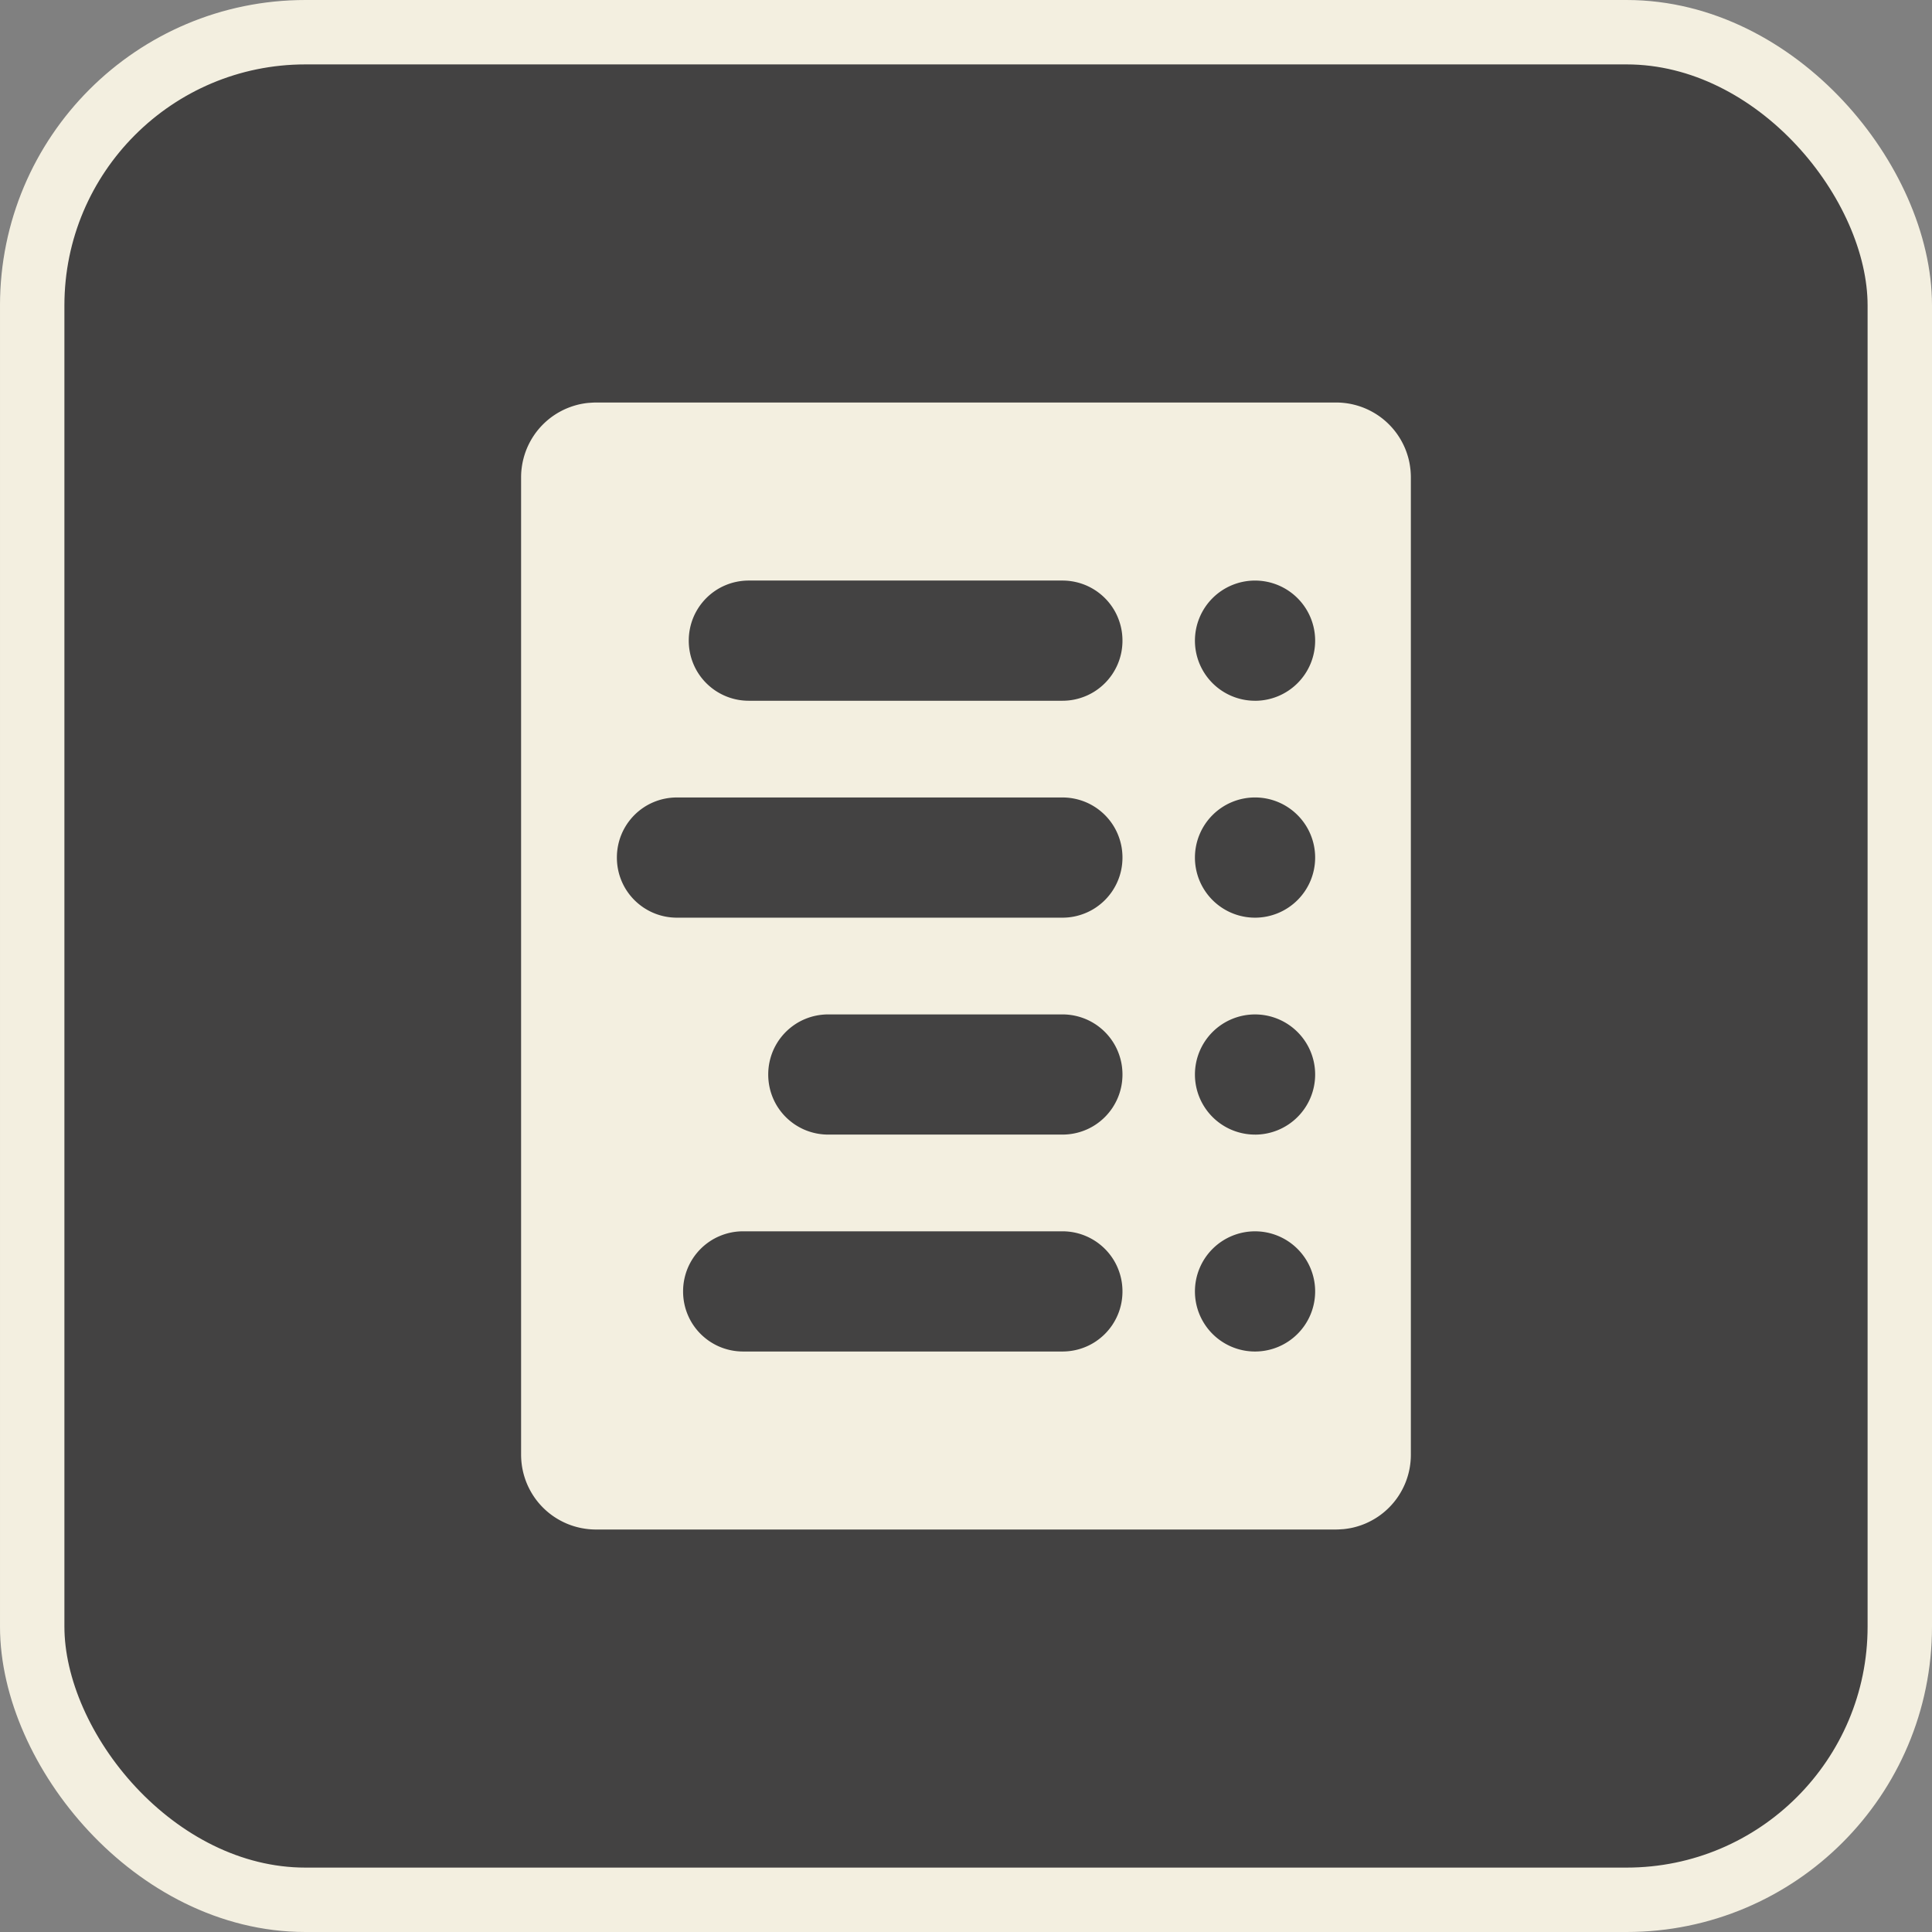<?xml version="1.0" encoding="UTF-8" standalone="no"?>
<!-- Created with Inkscape (http://www.inkscape.org/) -->

<svg
   width="79.375mm"
   height="79.375mm"
   viewBox="0 0 79.375 79.375"
   version="1.1"
   id="svg1"
   inkscape:version="1.3 (0e150ed, 2023-07-21)"
   sodipodi:docname="badge-manual.svg"
   xmlns:inkscape="http://www.inkscape.org/namespaces/inkscape"
   xmlns:sodipodi="http://sodipodi.sourceforge.net/DTD/sodipodi-0.dtd"
   xmlns="http://www.w3.org/2000/svg"
   xmlns:svg="http://www.w3.org/2000/svg">
  <rect x="0" y="0" width="79.375" height="79.375" fill="#808080" stroke="none"/>
  <sodipodi:namedview
     id="namedview1"
     pagecolor="#505050"
     bordercolor="#ffffff"
     borderopacity="1"
     inkscape:showpageshadow="0"
     inkscape:pageopacity="0"
     inkscape:pagecheckerboard="1"
     inkscape:deskcolor="#505050"
     inkscape:document-units="mm"
     inkscape:zoom="1.0431888"
     inkscape:cx="92.984127"
     inkscape:cy="234.37752"
     inkscape:window-width="1452"
     inkscape:window-height="1237"
     inkscape:window-x="1108"
     inkscape:window-y="32"
     inkscape:window-maximized="0"
     inkscape:current-layer="layer1" />
  <defs
     id="defs1">
    <inkscape:path-effect
       effect="fillet_chamfer"
       id="path-effect94"
       is_visible="true"
       lpeversion="1"
       nodesatellites_param="F,0,0,1,0,33.332,0,1 @ F,0,0,1,0,0,0,1 @ F,0,1,1,0,33.332,0,1 @ F,0,0,1,0,0,0,1 @ F,0,1,1,0,33.332,0,1 @ F,0,0,1,0,0,0,1 @ F,0,1,1,0,33.332,0,1 @ F,0,0,1,0,0,0,1 @ F,0,1,1,0,33.332,0,1 @ F,0,0,1,0,0,0,1"
       radius="0"
       unit="px"
       method="auto"
       mode="F"
       chamfer_steps="1"
       flexible="false"
       use_knot_distance="true"
       apply_no_radius="true"
       apply_with_radius="true"
       only_selected="false"
       hide_knots="false" />
  </defs>
  <g
     inkscape:label="Layer 1"
     inkscape:groupmode="layer"
     id="layer1"
     transform="translate(-230.717,-40.481)">
    <rect
       style="fill:#434242;fill-opacity:1;stroke:#f3efe0;stroke-width:2.646;stroke-dasharray:none;stroke-opacity:1"
       id="rect98"
       width="76.729"
       height="76.729"
       x="-308.769"
       y="-118.533"
       ry="11.225"
       transform="scale(-1)" />
    <path
       d="m 285.604,103.32 c 0.107,0 0.212,-0.01 0.316,-0.016 0.104,-0.011 0.206,-0.026 0.306,-0.046 0.1,-0.02 0.199,-0.046 0.295,-0.076 0.097,-0.03 0.191,-0.064 0.283,-0.103 0.184,-0.078 0.359,-0.173 0.523,-0.283 0.164,-0.11 0.316,-0.236 0.455,-0.375 0.139,-0.139 0.265,-0.291 0.375,-0.455 0.11,-0.164 0.205,-0.339 0.283,-0.523 0.039,-0.092 0.073,-0.187 0.103,-0.283 0.03,-0.096 0.055,-0.195 0.076,-0.295 0.02,-0.1 0.036,-0.203 0.046,-0.306 0.011,-0.104 0.016,-0.209 0.016,-0.316 V 60.095 c 0,-0.107 -0.006,-0.212 -0.016,-0.316 -0.011,-0.104 -0.026,-0.206 -0.046,-0.306 -0.02,-0.1 -0.046,-0.199 -0.076,-0.295 -0.03,-0.096 -0.064,-0.191 -0.103,-0.283 -0.078,-0.184 -0.173,-0.359 -0.283,-0.523 -0.11,-0.164 -0.236,-0.316 -0.375,-0.455 -0.139,-0.139 -0.291,-0.265 -0.455,-0.375 -0.164,-0.11 -0.339,-0.205 -0.523,-0.283 -0.092,-0.039 -0.187,-0.073 -0.283,-0.103 -0.097,-0.03 -0.195,-0.055 -0.295,-0.076 -0.1,-0.02 -0.203,-0.036 -0.306,-0.046 -0.104,-0.011 -0.209,-0.016 -0.316,-0.016 h -30.4 c -0.107,0 -0.212,0.01 -0.316,0.016 -0.104,0.01 -0.206,0.026 -0.306,0.046 -0.1,0.02 -0.199,0.046 -0.295,0.076 -0.097,0.03 -0.191,0.065 -0.283,0.103 -0.184,0.078 -0.359,0.173 -0.523,0.283 -0.164,0.11 -0.316,0.236 -0.455,0.375 -0.139,0.139 -0.265,0.291 -0.375,0.455 -0.11,0.164 -0.205,0.339 -0.283,0.523 -0.039,0.092 -0.073,0.186 -0.103,0.283 -0.03,0.096 -0.055,0.195 -0.076,0.295 -0.02,0.1 -0.036,0.202 -0.047,0.306 -0.011,0.104 -0.016,0.209 -0.016,0.316 v 40.147 c 0,0.107 0.006,0.212 0.016,0.316 0.011,0.104 0.026,0.206 0.047,0.306 0.02,0.1 0.046,0.199 0.076,0.295 0.03,0.097 0.064,0.191 0.103,0.283 0.078,0.184 0.173,0.359 0.283,0.523 0.11,0.164 0.236,0.316 0.375,0.455 0.139,0.139 0.291,0.265 0.455,0.375 0.164,0.11 0.339,0.205 0.523,0.283 0.092,0.039 0.187,0.073 0.283,0.103 0.097,0.03 0.195,0.055 0.295,0.076 0.1,0.02 0.203,0.036 0.306,0.047 0.104,0.01 0.209,0.016 0.316,0.016 z m -3.325,-7.313 a 2.47,2.47 0 0 1 -0.352,-0.025 2.47,2.47 0 0 1 -0.344,-0.075 2.47,2.47 0 0 1 -0.33,-0.123 2.47,2.47 0 0 1 -0.309,-0.169 2.47,2.47 0 0 1 -0.282,-0.211 2.47,2.47 0 0 1 -0.249,-0.249 2.47,2.47 0 0 1 -0.211,-0.282 2.47,2.47 0 0 1 -0.169,-0.309 2.47,2.47 0 0 1 -0.123,-0.33 2.47,2.47 0 0 1 -0.075,-0.344 2.47,2.47 0 0 1 -0.025,-0.352 2.47,2.47 0 0 1 0.188,-0.945 2.47,2.47 0 0 1 0.535,-0.801 2.47,2.47 0 0 1 0.801,-0.535 2.47,2.47 0 0 1 0.945,-0.188 2.47,2.47 0 0 1 0.945,0.188 2.47,2.47 0 0 1 0.801,0.535 2.47,2.47 0 0 1 0.536,0.801 2.47,2.47 0 0 1 0.188,0.945 2.47,2.47 0 0 1 -0.188,0.945 2.47,2.47 0 0 1 -0.536,0.801 2.47,2.47 0 0 1 -0.801,0.535 2.47,2.47 0 0 1 -0.945,0.188 z m -7.916,0 h -13.113 c -0.171,0 -0.338,-0.017 -0.499,-0.05 -0.161,-0.033 -0.316,-0.081 -0.464,-0.143 -0.148,-0.062 -0.288,-0.139 -0.42,-0.227 -0.131,-0.089 -0.254,-0.19 -0.365,-0.301 -0.112,-0.112 -0.213,-0.234 -0.301,-0.365 -0.089,-0.131 -0.165,-0.272 -0.227,-0.42 -0.062,-0.148 -0.111,-0.303 -0.143,-0.464 -0.033,-0.161 -0.05,-0.328 -0.05,-0.499 0,-0.171 0.017,-0.338 0.05,-0.499 0.033,-0.161 0.081,-0.316 0.143,-0.464 0.062,-0.148 0.139,-0.288 0.227,-0.42 0.089,-0.131 0.19,-0.254 0.301,-0.365 0.112,-0.112 0.234,-0.213 0.365,-0.301 0.131,-0.089 0.272,-0.165 0.42,-0.227 0.148,-0.062 0.303,-0.111 0.464,-0.144 0.161,-0.033 0.328,-0.05 0.499,-0.05 h 13.113 c 0.171,0 0.338,0.017 0.499,0.05 0.161,0.033 0.316,0.081 0.464,0.144 0.148,0.062 0.288,0.139 0.42,0.227 0.131,0.089 0.254,0.19 0.365,0.301 0.112,0.112 0.213,0.234 0.301,0.365 0.089,0.131 0.165,0.272 0.227,0.42 0.062,0.148 0.111,0.303 0.144,0.464 0.033,0.161 0.05,0.328 0.05,0.499 0,0.171 -0.017,0.338 -0.05,0.499 -0.033,0.161 -0.081,0.316 -0.144,0.464 -0.062,0.148 -0.139,0.288 -0.227,0.42 -0.089,0.131 -0.19,0.254 -0.301,0.365 -0.112,0.112 -0.234,0.212 -0.365,0.301 -0.131,0.089 -0.272,0.165 -0.42,0.227 -0.148,0.062 -0.303,0.111 -0.464,0.143 -0.161,0.033 -0.328,0.05 -0.499,0.05 z m 7.916,-8.912 a 2.47,2.47 0 0 1 -0.352,-0.025 2.47,2.47 0 0 1 -0.344,-0.075 2.47,2.47 0 0 1 -0.33,-0.123 2.47,2.47 0 0 1 -0.309,-0.169 2.47,2.47 0 0 1 -0.282,-0.211 2.47,2.47 0 0 1 -0.249,-0.249 2.47,2.47 0 0 1 -0.211,-0.282 2.47,2.47 0 0 1 -0.169,-0.309 2.47,2.47 0 0 1 -0.123,-0.33 2.47,2.47 0 0 1 -0.075,-0.344 2.47,2.47 0 0 1 -0.025,-0.351 2.47,2.47 0 0 1 0.188,-0.945 2.47,2.47 0 0 1 0.535,-0.801 2.47,2.47 0 0 1 0.801,-0.535 2.47,2.47 0 0 1 0.945,-0.188 2.47,2.47 0 0 1 0.945,0.188 2.47,2.47 0 0 1 0.801,0.535 2.47,2.47 0 0 1 0.536,0.801 2.47,2.47 0 0 1 0.188,0.945 2.47,2.47 0 0 1 -0.188,0.945 2.47,2.47 0 0 1 -0.536,0.801 2.47,2.47 0 0 1 -0.801,0.535 2.47,2.47 0 0 1 -0.945,0.188 z m -7.916,0 h -9.615 c -0.171,0 -0.338,-0.017 -0.499,-0.05 -0.161,-0.033 -0.316,-0.081 -0.464,-0.143 -0.148,-0.062 -0.288,-0.139 -0.42,-0.227 -0.131,-0.089 -0.254,-0.19 -0.365,-0.301 -0.112,-0.112 -0.213,-0.234 -0.301,-0.365 -0.089,-0.131 -0.165,-0.272 -0.227,-0.42 -0.062,-0.148 -0.111,-0.303 -0.143,-0.464 -0.033,-0.161 -0.05,-0.328 -0.05,-0.499 0,-0.171 0.017,-0.338 0.05,-0.499 0.033,-0.161 0.081,-0.316 0.143,-0.464 0.062,-0.148 0.139,-0.288 0.227,-0.42 0.089,-0.131 0.19,-0.254 0.301,-0.365 0.112,-0.112 0.234,-0.212 0.365,-0.301 0.131,-0.089 0.272,-0.165 0.42,-0.227 0.148,-0.062 0.303,-0.111 0.464,-0.143 0.161,-0.033 0.328,-0.05 0.499,-0.05 h 9.615 c 0.171,0 0.338,0.017 0.499,0.05 0.161,0.033 0.316,0.081 0.464,0.143 0.148,0.062 0.288,0.139 0.42,0.227 0.131,0.089 0.254,0.19 0.365,0.301 0.112,0.112 0.213,0.234 0.301,0.365 0.089,0.131 0.165,0.272 0.227,0.42 0.062,0.148 0.111,0.303 0.144,0.464 0.033,0.161 0.05,0.328 0.05,0.499 0,0.171 -0.017,0.338 -0.05,0.499 -0.033,0.161 -0.081,0.317 -0.144,0.464 -0.062,0.148 -0.139,0.288 -0.227,0.42 -0.089,0.131 -0.19,0.254 -0.301,0.365 -0.112,0.112 -0.234,0.213 -0.365,0.301 -0.131,0.089 -0.272,0.165 -0.42,0.227 -0.148,0.062 -0.303,0.111 -0.464,0.143 -0.161,0.033 -0.328,0.05 -0.499,0.05 z m 7.916,-8.912 a 2.47,2.47 0 0 1 -0.352,-0.025 2.47,2.47 0 0 1 -0.344,-0.075 2.47,2.47 0 0 1 -0.33,-0.123 2.47,2.47 0 0 1 -0.309,-0.169 2.47,2.47 0 0 1 -0.282,-0.211 2.47,2.47 0 0 1 -0.249,-0.249 2.47,2.47 0 0 1 -0.211,-0.282 2.47,2.47 0 0 1 -0.169,-0.309 2.47,2.47 0 0 1 -0.123,-0.33 2.47,2.47 0 0 1 -0.075,-0.344 2.47,2.47 0 0 1 -0.025,-0.352 2.47,2.47 0 0 1 0.188,-0.945 2.47,2.47 0 0 1 0.535,-0.801 2.47,2.47 0 0 1 0.801,-0.536 2.47,2.47 0 0 1 0.945,-0.188 2.47,2.47 0 0 1 0.945,0.188 2.47,2.47 0 0 1 0.801,0.536 2.47,2.47 0 0 1 0.536,0.801 2.47,2.47 0 0 1 0.188,0.945 2.47,2.47 0 0 1 -0.188,0.945 2.47,2.47 0 0 1 -0.536,0.801 2.47,2.47 0 0 1 -0.801,0.535 2.47,2.47 0 0 1 -0.945,0.188 z m -7.916,0 h -15.833 c -0.171,0 -0.338,-0.017 -0.499,-0.05 -0.161,-0.033 -0.316,-0.081 -0.464,-0.144 -0.148,-0.062 -0.288,-0.139 -0.42,-0.227 -0.131,-0.089 -0.254,-0.19 -0.365,-0.301 -0.112,-0.112 -0.213,-0.234 -0.301,-0.365 -0.089,-0.131 -0.165,-0.272 -0.227,-0.42 -0.062,-0.148 -0.111,-0.303 -0.143,-0.464 -0.033,-0.161 -0.05,-0.328 -0.05,-0.499 0,-0.171 0.017,-0.338 0.05,-0.499 0.033,-0.161 0.081,-0.317 0.143,-0.464 0.062,-0.148 0.139,-0.288 0.227,-0.42 0.089,-0.131 0.19,-0.254 0.301,-0.365 0.112,-0.112 0.234,-0.213 0.365,-0.301 0.131,-0.089 0.272,-0.165 0.42,-0.227 0.148,-0.062 0.303,-0.111 0.464,-0.143 0.161,-0.033 0.328,-0.05 0.499,-0.05 h 15.833 c 0.171,0 0.338,0.017 0.499,0.05 0.161,0.033 0.316,0.081 0.464,0.143 0.148,0.062 0.288,0.139 0.42,0.227 0.131,0.089 0.254,0.19 0.365,0.301 0.112,0.112 0.213,0.234 0.301,0.365 0.089,0.131 0.165,0.272 0.227,0.42 0.062,0.148 0.111,0.303 0.144,0.464 0.033,0.161 0.05,0.328 0.05,0.499 0,0.171 -0.017,0.338 -0.05,0.499 -0.033,0.161 -0.081,0.316 -0.144,0.464 -0.062,0.148 -0.139,0.288 -0.227,0.42 -0.089,0.131 -0.19,0.254 -0.301,0.365 -0.112,0.112 -0.234,0.212 -0.365,0.301 -0.131,0.089 -0.272,0.165 -0.42,0.227 -0.148,0.062 -0.303,0.111 -0.464,0.144 -0.161,0.033 -0.328,0.05 -0.499,0.05 z m 7.916,-8.912 a 2.47,2.47 0 0 1 -0.352,-0.025 2.47,2.47 0 0 1 -0.344,-0.075 2.47,2.47 0 0 1 -0.33,-0.123 2.47,2.47 0 0 1 -0.309,-0.169 2.47,2.47 0 0 1 -0.282,-0.211 2.47,2.47 0 0 1 -0.249,-0.249 2.47,2.47 0 0 1 -0.211,-0.282 2.47,2.47 0 0 1 -0.169,-0.309 2.47,2.47 0 0 1 -0.123,-0.33 2.47,2.47 0 0 1 -0.075,-0.344 2.47,2.47 0 0 1 -0.025,-0.352 2.47,2.47 0 0 1 0.188,-0.945 2.47,2.47 0 0 1 0.535,-0.801 2.47,2.47 0 0 1 0.801,-0.535 2.47,2.47 0 0 1 0.945,-0.188 2.47,2.47 0 0 1 0.945,0.188 2.47,2.47 0 0 1 0.801,0.535 2.47,2.47 0 0 1 0.536,0.801 2.47,2.47 0 0 1 0.188,0.945 2.47,2.47 0 0 1 -0.188,0.946 2.47,2.47 0 0 1 -0.536,0.801 2.47,2.47 0 0 1 -0.801,0.535 2.47,2.47 0 0 1 -0.945,0.188 z m -7.916,0 h -12.88 c -0.171,0 -0.338,-0.017 -0.499,-0.05 -0.161,-0.033 -0.316,-0.081 -0.464,-0.144 -0.148,-0.062 -0.288,-0.139 -0.42,-0.227 -0.131,-0.089 -0.254,-0.19 -0.365,-0.301 -0.112,-0.112 -0.213,-0.234 -0.301,-0.365 -0.089,-0.131 -0.165,-0.272 -0.227,-0.42 -0.062,-0.148 -0.111,-0.303 -0.143,-0.464 -0.033,-0.161 -0.05,-0.328 -0.05,-0.499 0,-0.171 0.017,-0.338 0.05,-0.499 0.033,-0.161 0.081,-0.317 0.143,-0.464 0.062,-0.148 0.139,-0.288 0.227,-0.42 0.089,-0.131 0.19,-0.254 0.301,-0.365 0.112,-0.112 0.234,-0.213 0.365,-0.301 0.131,-0.089 0.272,-0.165 0.42,-0.227 0.148,-0.062 0.303,-0.111 0.464,-0.143 0.161,-0.033 0.328,-0.05 0.499,-0.05 h 12.88 c 0.171,0 0.338,0.017 0.499,0.05 0.161,0.033 0.316,0.081 0.464,0.143 0.148,0.062 0.288,0.139 0.42,0.227 0.131,0.089 0.254,0.19 0.365,0.301 0.112,0.112 0.213,0.234 0.301,0.365 0.089,0.131 0.165,0.272 0.227,0.42 0.062,0.148 0.111,0.303 0.144,0.464 0.033,0.161 0.05,0.328 0.05,0.499 0,0.171 -0.017,0.338 -0.05,0.499 -0.033,0.161 -0.081,0.316 -0.144,0.464 -0.062,0.148 -0.139,0.288 -0.227,0.42 -0.089,0.131 -0.19,0.254 -0.301,0.365 -0.112,0.112 -0.234,0.212 -0.365,0.301 -0.131,0.089 -0.272,0.165 -0.42,0.227 -0.148,0.062 -0.303,0.111 -0.464,0.144 -0.161,0.033 -0.328,0.05 -0.499,0.05 z"
       style="fill:#f3efe0;fill-opacity:1;stroke-width:6.717;stroke-linejoin:round"
       id="path89" />
  </g>
</svg>
